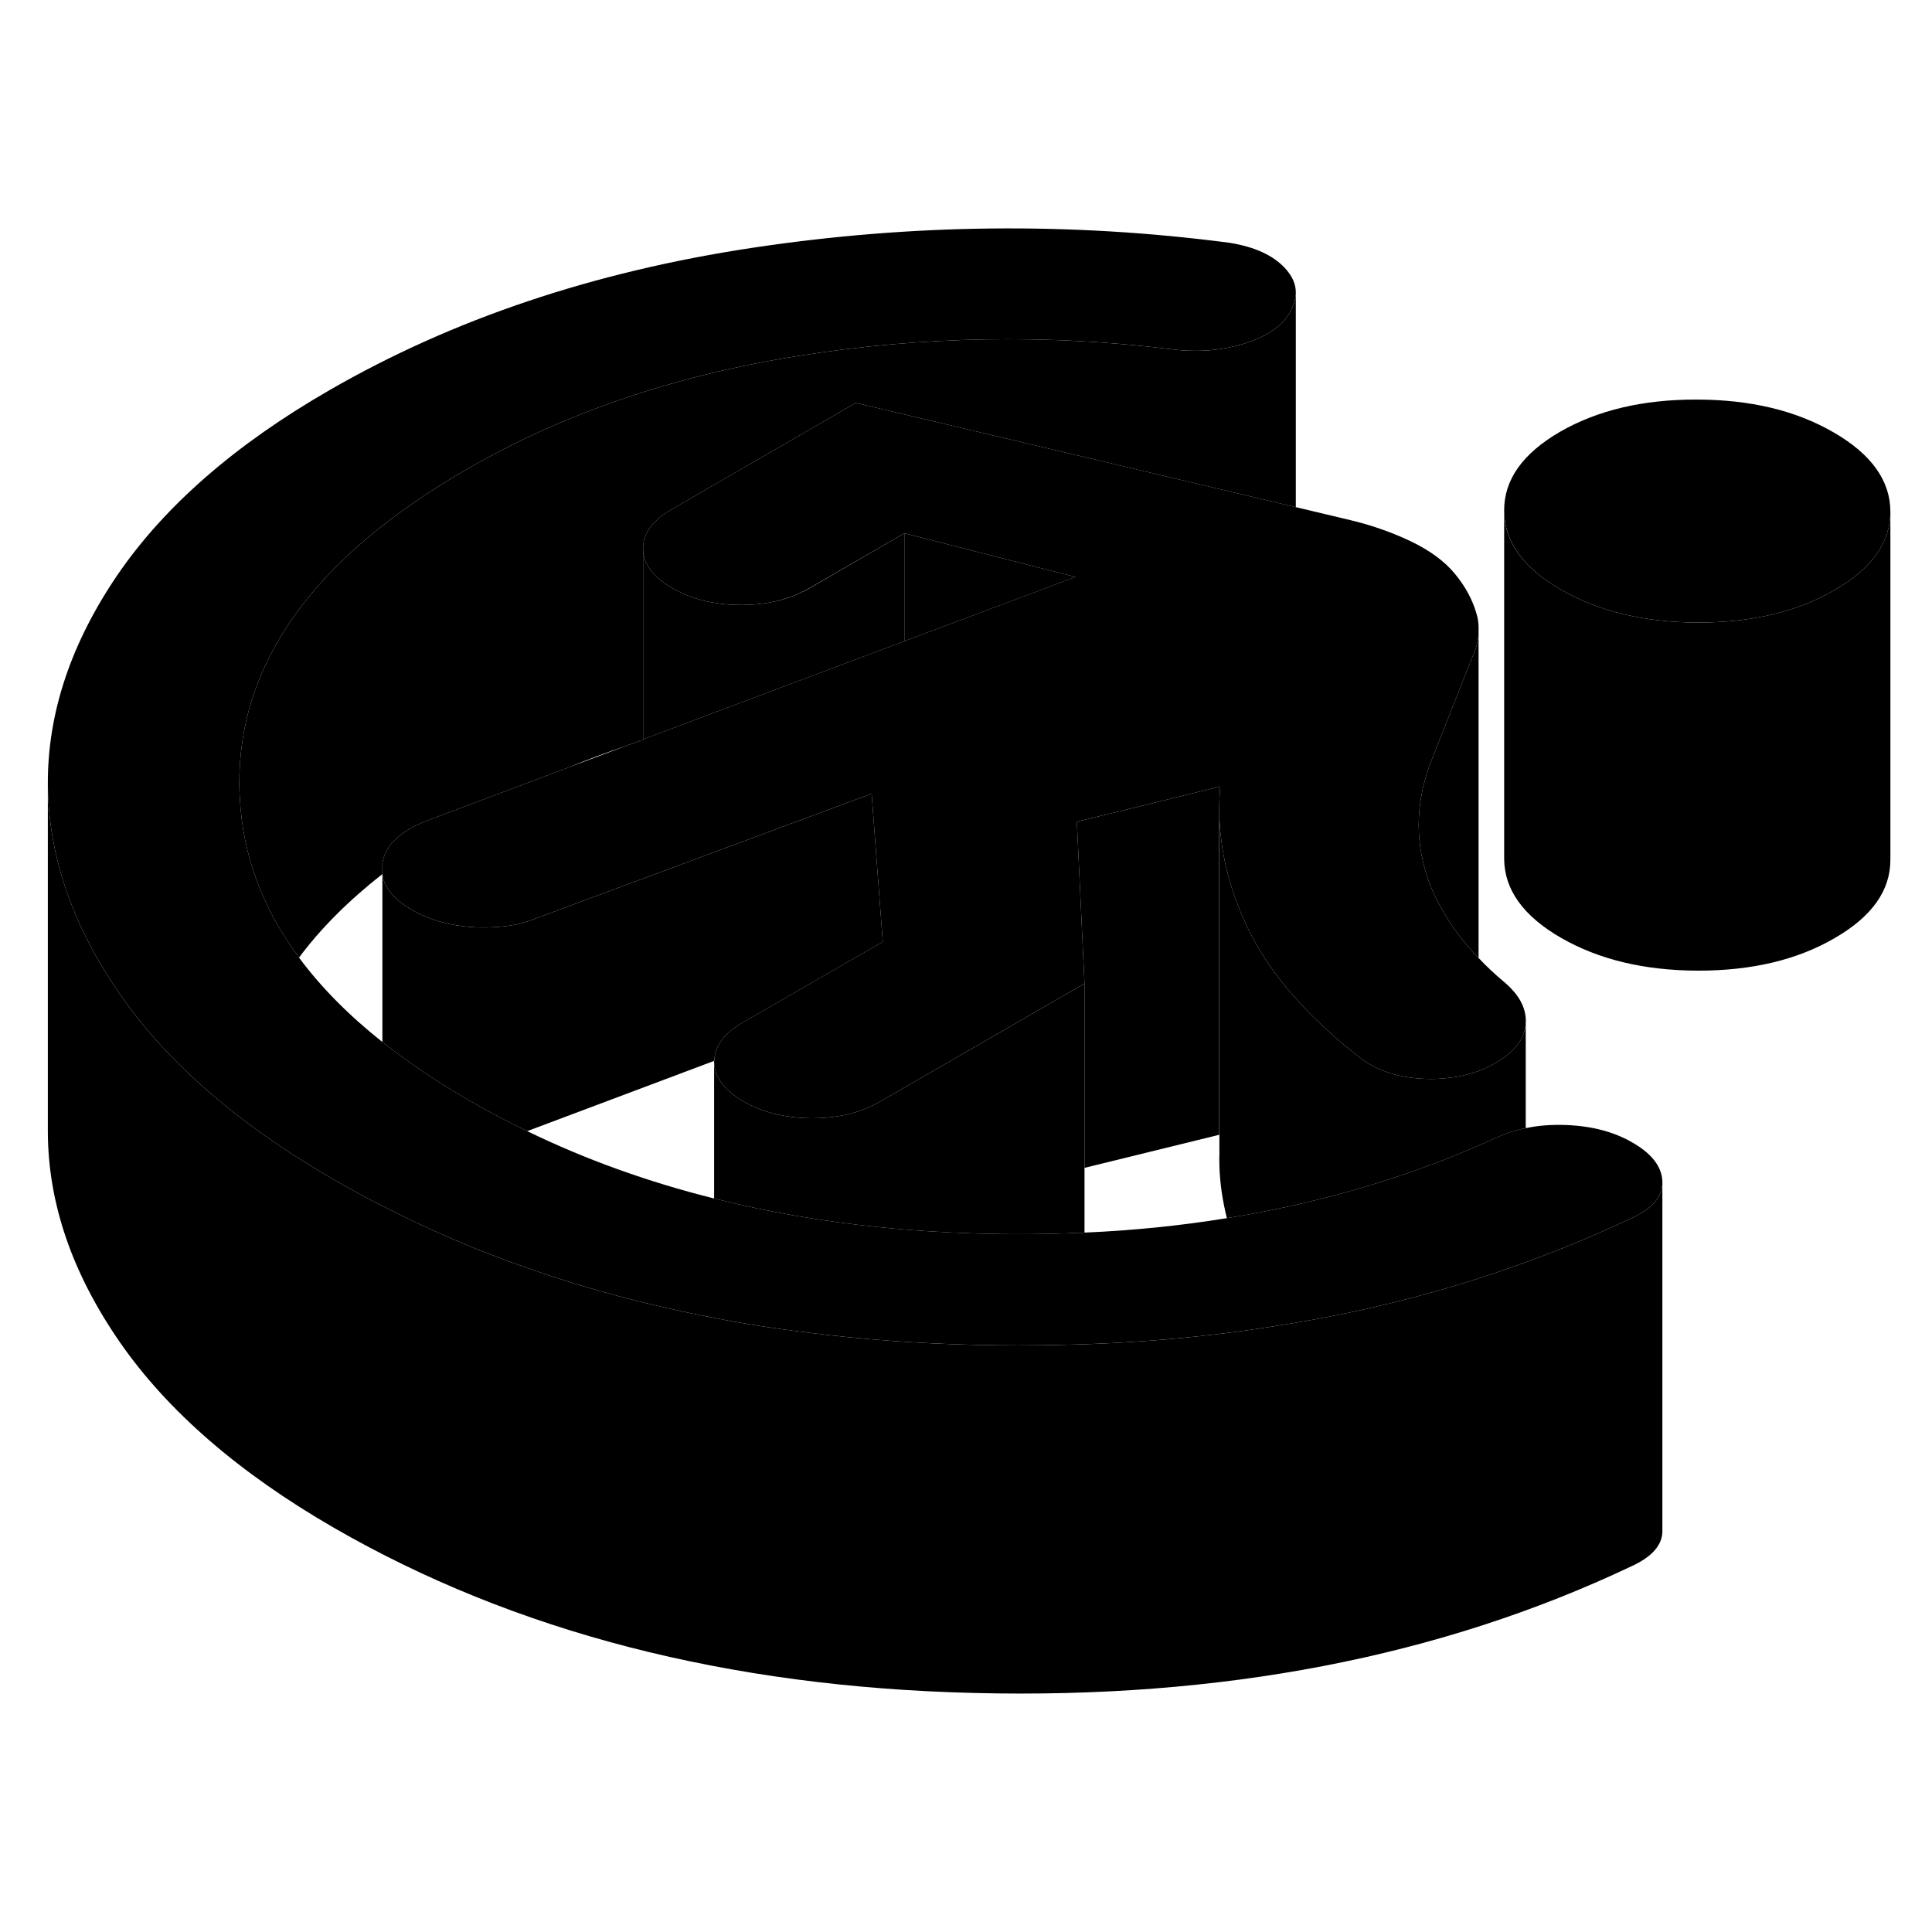 <svg width="48" height="48" viewBox="0 0 111 89" class="pr-icon-iso-duotone-secondary"
     xmlns="http://www.w3.org/2000/svg" stroke-width="1px" stroke-linecap="round" stroke-linejoin="round">
    <path d="M41.029 57.858V57.958L41.2 57.898C41.139 57.888 41.09 57.877 41.029 57.858ZM70.06 55.908V55.337C70.05 55.538 70.05 55.668 70.06 55.908ZM35.98 31.848C36.3 31.738 36.63 31.628 36.95 31.528V31.477L35.98 31.848Z" class="pr-icon-iso-duotone-primary-stroke" stroke-linejoin="round"/>
    <path d="M61.789 22.148L61.659 22.198L51.959 25.838V19.638L61.789 22.148Z" class="pr-icon-iso-duotone-primary-stroke" stroke-linejoin="round"/>
    <path d="M41.029 57.858V57.958L41.2 57.898C41.139 57.888 41.09 57.877 41.029 57.858ZM35.98 31.848C36.3 31.738 36.63 31.628 36.95 31.528V31.477L35.98 31.848Z" class="pr-icon-iso-duotone-primary-stroke" stroke-linejoin="round"/>
    <path d="M108.609 18.377V18.397C108.609 20.167 107.539 21.677 105.389 22.907C103.239 24.157 100.629 24.767 97.549 24.767C94.469 24.757 91.849 24.127 89.679 22.877C87.519 21.627 86.429 20.117 86.419 18.337C86.409 16.567 87.479 15.057 89.629 13.807C91.789 12.567 94.399 11.947 97.479 11.957C100.559 11.957 103.179 12.587 105.339 13.837C107.509 15.087 108.599 16.607 108.609 18.377Z" class="pr-icon-iso-duotone-primary-stroke" stroke-linejoin="round"/>
    <path d="M95.509 56.877V56.957C95.509 57.767 94.909 58.457 93.709 58.997C91.739 59.927 89.729 60.767 87.659 61.517C86.419 61.977 85.149 62.397 83.869 62.787C80.529 63.797 77.049 64.597 73.449 65.157C69.449 65.807 65.299 66.177 60.989 66.267C59.349 66.307 57.679 66.307 55.999 66.267C52.719 66.187 49.539 65.957 46.459 65.567C44.609 65.347 42.799 65.067 41.029 64.717C37.339 64.017 33.799 63.077 30.429 61.897C27.509 60.887 24.719 59.697 22.039 58.317C22.019 58.317 21.989 58.307 21.969 58.287C21.019 57.807 20.089 57.297 19.169 56.767C17.189 55.617 15.389 54.427 13.769 53.177C10.929 50.987 8.629 48.637 6.889 46.117C6.399 45.407 5.949 44.687 5.539 43.977C3.699 40.707 2.769 37.407 2.749 34.057C2.729 29.977 4.069 25.967 6.759 22.017C9.459 18.077 13.509 14.537 18.929 11.417C25.979 7.347 34.079 4.617 43.229 3.237C52.389 1.857 61.519 1.757 70.629 2.947C72.069 3.177 73.129 3.657 73.819 4.397C74.249 4.857 74.459 5.337 74.449 5.837C74.439 6.157 74.349 6.467 74.179 6.807C73.789 7.637 72.929 8.267 71.589 8.707C70.249 9.137 68.829 9.257 67.319 9.067C60.179 8.187 53.029 8.307 45.869 9.447C38.709 10.587 32.349 12.757 26.809 15.967C18.059 21.017 13.709 27.047 13.749 34.077C13.749 34.327 13.759 34.577 13.779 34.827C13.939 38.107 15.069 41.167 17.179 44.017C18.429 45.707 20.029 47.327 21.969 48.867C23.449 50.037 25.129 51.167 26.999 52.247C28.069 52.867 29.169 53.447 30.289 53.987C33.639 55.617 37.229 56.907 41.029 57.857V57.957L41.199 57.897C44.149 58.637 47.229 59.167 50.449 59.497C52.269 59.687 54.149 59.807 56.059 59.867C58.089 59.927 60.079 59.917 62.039 59.827C62.129 59.837 62.219 59.827 62.309 59.817C65.119 59.697 67.849 59.417 70.489 58.987C74.339 58.367 78.009 57.427 81.509 56.177C83.049 55.627 84.559 55.007 86.029 54.337C86.539 54.107 87.079 53.927 87.659 53.817C88.389 53.657 89.169 53.607 89.999 53.637C91.469 53.697 92.729 54.027 93.779 54.637C94.899 55.277 95.479 56.027 95.509 56.877Z" class="pr-icon-iso-duotone-primary-stroke" stroke-linejoin="round"/>
    <path d="M108.609 18.398V38.378C108.619 40.158 107.549 41.668 105.389 42.908C103.239 44.158 100.629 44.768 97.549 44.768C94.469 44.758 91.849 44.128 89.679 42.878C87.519 41.628 86.429 40.118 86.419 38.338V18.338C86.419 20.118 87.519 21.628 89.679 22.878C91.849 24.128 94.469 24.758 97.549 24.768C100.629 24.768 103.239 24.158 105.389 22.908C107.539 21.678 108.609 20.168 108.609 18.398Z" class="pr-icon-iso-duotone-primary-stroke" stroke-linejoin="round"/>
    <path d="M84.939 25.038V24.768" class="pr-icon-iso-duotone-primary-stroke" stroke-linejoin="round"/>
    <path d="M95.509 56.958V76.878C95.549 77.728 94.949 78.438 93.709 78.998C82.739 84.198 70.169 86.618 55.999 86.268C41.819 85.928 29.549 82.758 19.169 76.768C13.719 73.618 9.629 70.068 6.889 66.118C4.149 62.158 2.769 58.148 2.749 54.058V34.058C2.769 37.408 3.699 40.708 5.539 43.978C5.949 44.688 6.399 45.408 6.889 46.118C8.629 48.638 10.929 50.988 13.769 53.178C15.389 54.428 17.189 55.618 19.169 56.768C20.089 57.298 21.019 57.808 21.969 58.288C21.989 58.308 22.019 58.318 22.039 58.318C24.719 59.698 27.509 60.888 30.429 61.898C33.799 63.078 37.339 64.018 41.029 64.718C42.799 65.068 44.609 65.348 46.459 65.568C49.539 65.958 52.719 66.188 55.999 66.268C57.679 66.308 59.349 66.308 60.989 66.268C65.299 66.178 69.449 65.808 73.449 65.158C77.049 64.598 80.529 63.798 83.869 62.788C85.149 62.398 86.419 61.978 87.659 61.518C89.729 60.768 91.739 59.928 93.709 58.998C94.909 58.458 95.509 57.768 95.509 56.958Z" class="pr-icon-iso-duotone-primary-stroke" stroke-linejoin="round"/>
    <path d="M74.449 5.838V18.138L49.169 12.148L38.599 18.258C37.489 18.898 36.939 19.648 36.949 20.518V31.478L35.979 31.848C34.859 32.228 33.759 32.638 32.679 33.088L24.559 36.138C22.989 36.748 22.129 37.568 21.969 38.608V39.218C20.029 40.738 18.429 42.338 17.179 44.018C15.069 41.168 13.939 38.108 13.779 34.828C13.759 34.578 13.749 34.328 13.749 34.078C13.709 27.048 18.059 21.018 26.809 15.968C32.349 12.758 38.709 10.588 45.869 9.448C53.029 8.308 60.179 8.188 67.319 9.068C68.829 9.258 70.249 9.138 71.589 8.708C72.929 8.268 73.789 7.638 74.179 6.808C74.349 6.468 74.439 6.158 74.449 5.838Z" class="pr-icon-iso-duotone-primary-stroke" stroke-linejoin="round"/>
    <path d="M51.959 19.638V25.838L36.949 31.478V20.518C36.949 21.388 37.509 22.148 38.629 22.788C39.319 23.188 40.089 23.468 40.939 23.618H40.949C41.459 23.708 41.989 23.758 42.559 23.758C44.059 23.758 45.369 23.448 46.479 22.808H46.489L51.959 19.638Z" class="pr-icon-iso-duotone-primary-stroke" stroke-linejoin="round"/>
    <path d="M87.659 47.817V53.817C87.079 53.927 86.539 54.107 86.029 54.337C84.559 55.007 83.049 55.627 81.509 56.177C78.009 57.427 74.339 58.367 70.489 58.987C70.239 57.987 70.089 56.987 70.059 55.987V37.097L70.049 35.487C70.049 36.027 70.079 36.567 70.149 37.117C70.339 38.797 70.829 40.487 71.619 42.177C72.879 44.867 75.089 47.417 78.239 49.847C79.229 50.567 80.479 50.947 81.979 50.987C82.309 50.997 82.619 50.987 82.929 50.957C84.039 50.877 85.029 50.587 85.899 50.087C87.009 49.447 87.599 48.687 87.659 47.817Z" class="pr-icon-iso-duotone-primary-stroke" stroke-linejoin="round"/>
    <path d="M62.309 45.508V59.818C62.219 59.828 62.129 59.838 62.039 59.828C60.079 59.918 58.089 59.928 56.059 59.868C54.149 59.808 52.269 59.688 50.449 59.498C47.229 59.168 44.149 58.638 41.199 57.898C41.139 57.888 41.089 57.878 41.029 57.858V50.008C41.039 50.868 41.599 51.628 42.709 52.278C43.829 52.918 45.139 53.238 46.649 53.248C48.149 53.248 49.459 52.928 50.569 52.288L62.309 45.508Z" class="pr-icon-iso-duotone-primary-stroke" stroke-linejoin="round"/>
    <path d="M70.049 37.097V54.197L62.309 56.097V45.508L61.869 36.208L64.049 35.678L70.109 34.188C70.069 34.617 70.049 35.038 70.049 35.468V37.097Z" class="pr-icon-iso-duotone-primary-stroke" stroke-linejoin="round"/>
    <path d="M50.719 43.108L42.689 47.738C41.609 48.368 41.059 49.098 41.039 49.948L30.289 53.988C29.169 53.448 28.069 52.868 26.999 52.248C25.129 51.168 23.449 50.038 21.969 48.868V39.268C22.099 40.028 22.679 40.708 23.699 41.298C24.229 41.598 24.789 41.828 25.379 41.978C25.969 42.138 26.559 42.228 27.149 42.268C27.739 42.308 28.359 42.288 29.009 42.218C29.669 42.138 30.249 41.988 30.779 41.768L36.949 39.478L37.329 39.338L50.079 34.598L50.519 40.468L50.719 43.108Z" class="pr-icon-iso-duotone-primary-stroke" stroke-linejoin="round"/>
    <path d="M84.949 25.377V44.037C84.839 43.937 84.729 43.817 84.629 43.697C83.889 42.887 83.289 42.057 82.829 41.207C82.459 40.577 82.179 39.937 81.969 39.277C81.269 37.107 81.369 34.887 82.269 32.617L84.599 26.727C84.809 26.267 84.929 25.827 84.949 25.377Z" class="pr-icon-iso-duotone-primary-stroke" stroke-linejoin="round"/>
    <path d="M87.659 47.817C87.599 48.687 87.009 49.447 85.899 50.087C85.029 50.587 84.039 50.877 82.929 50.957C82.619 50.987 82.309 50.997 81.979 50.987C80.479 50.947 79.229 50.567 78.239 49.847C75.089 47.417 72.879 44.867 71.619 42.177C70.829 40.487 70.339 38.797 70.149 37.117C70.079 36.567 70.049 36.027 70.049 35.487V35.467C70.049 35.037 70.069 34.617 70.109 34.187L64.049 35.677L61.869 36.207L62.309 45.507L50.569 52.288C49.459 52.928 48.149 53.247 46.649 53.247C45.139 53.237 43.829 52.917 42.709 52.278C41.599 51.627 41.039 50.867 41.029 50.007C41.029 49.987 41.029 49.967 41.039 49.947C41.059 49.097 41.609 48.367 42.689 47.737L50.719 43.107L50.519 40.467L50.079 34.597L37.329 39.337L36.949 39.477L30.779 41.767C30.249 41.987 29.669 42.137 29.009 42.217C28.359 42.287 27.739 42.307 27.149 42.267C26.559 42.227 25.969 42.137 25.379 41.977C24.789 41.827 24.229 41.597 23.699 41.297C22.679 40.707 22.099 40.028 21.969 39.267V38.607C22.129 37.567 22.989 36.748 24.559 36.138L32.679 33.087L35.979 31.847C36.299 31.737 36.629 31.628 36.949 31.527V31.477L51.959 25.837L61.659 22.197L61.789 22.148L51.959 19.637L46.489 22.797H46.479C45.369 23.447 44.059 23.757 42.559 23.757C41.989 23.757 41.459 23.707 40.949 23.617H40.939C40.089 23.467 39.319 23.188 38.629 22.788C37.509 22.148 36.949 21.387 36.949 20.517C36.939 19.648 37.489 18.897 38.599 18.257L49.169 12.148L74.449 18.137L77.389 18.837C78.699 19.137 79.909 19.557 81.029 20.087C82.139 20.617 82.999 21.247 83.589 21.967C84.179 22.677 84.599 23.447 84.829 24.257C84.909 24.517 84.949 24.777 84.949 25.038V25.377C84.929 25.827 84.809 26.267 84.599 26.727L82.269 32.617C81.369 34.887 81.269 37.108 81.969 39.278C82.179 39.938 82.459 40.577 82.829 41.207C83.289 42.057 83.889 42.887 84.629 43.697C84.729 43.817 84.839 43.938 84.949 44.038C85.379 44.498 85.859 44.947 86.369 45.377C87.289 46.137 87.719 46.947 87.659 47.817Z" class="pr-icon-iso-duotone-primary-stroke" stroke-linejoin="round"/>
    <path d="M70.049 35.467V35.077" class="pr-icon-iso-duotone-primary-stroke" stroke-linejoin="round"/>
</svg>